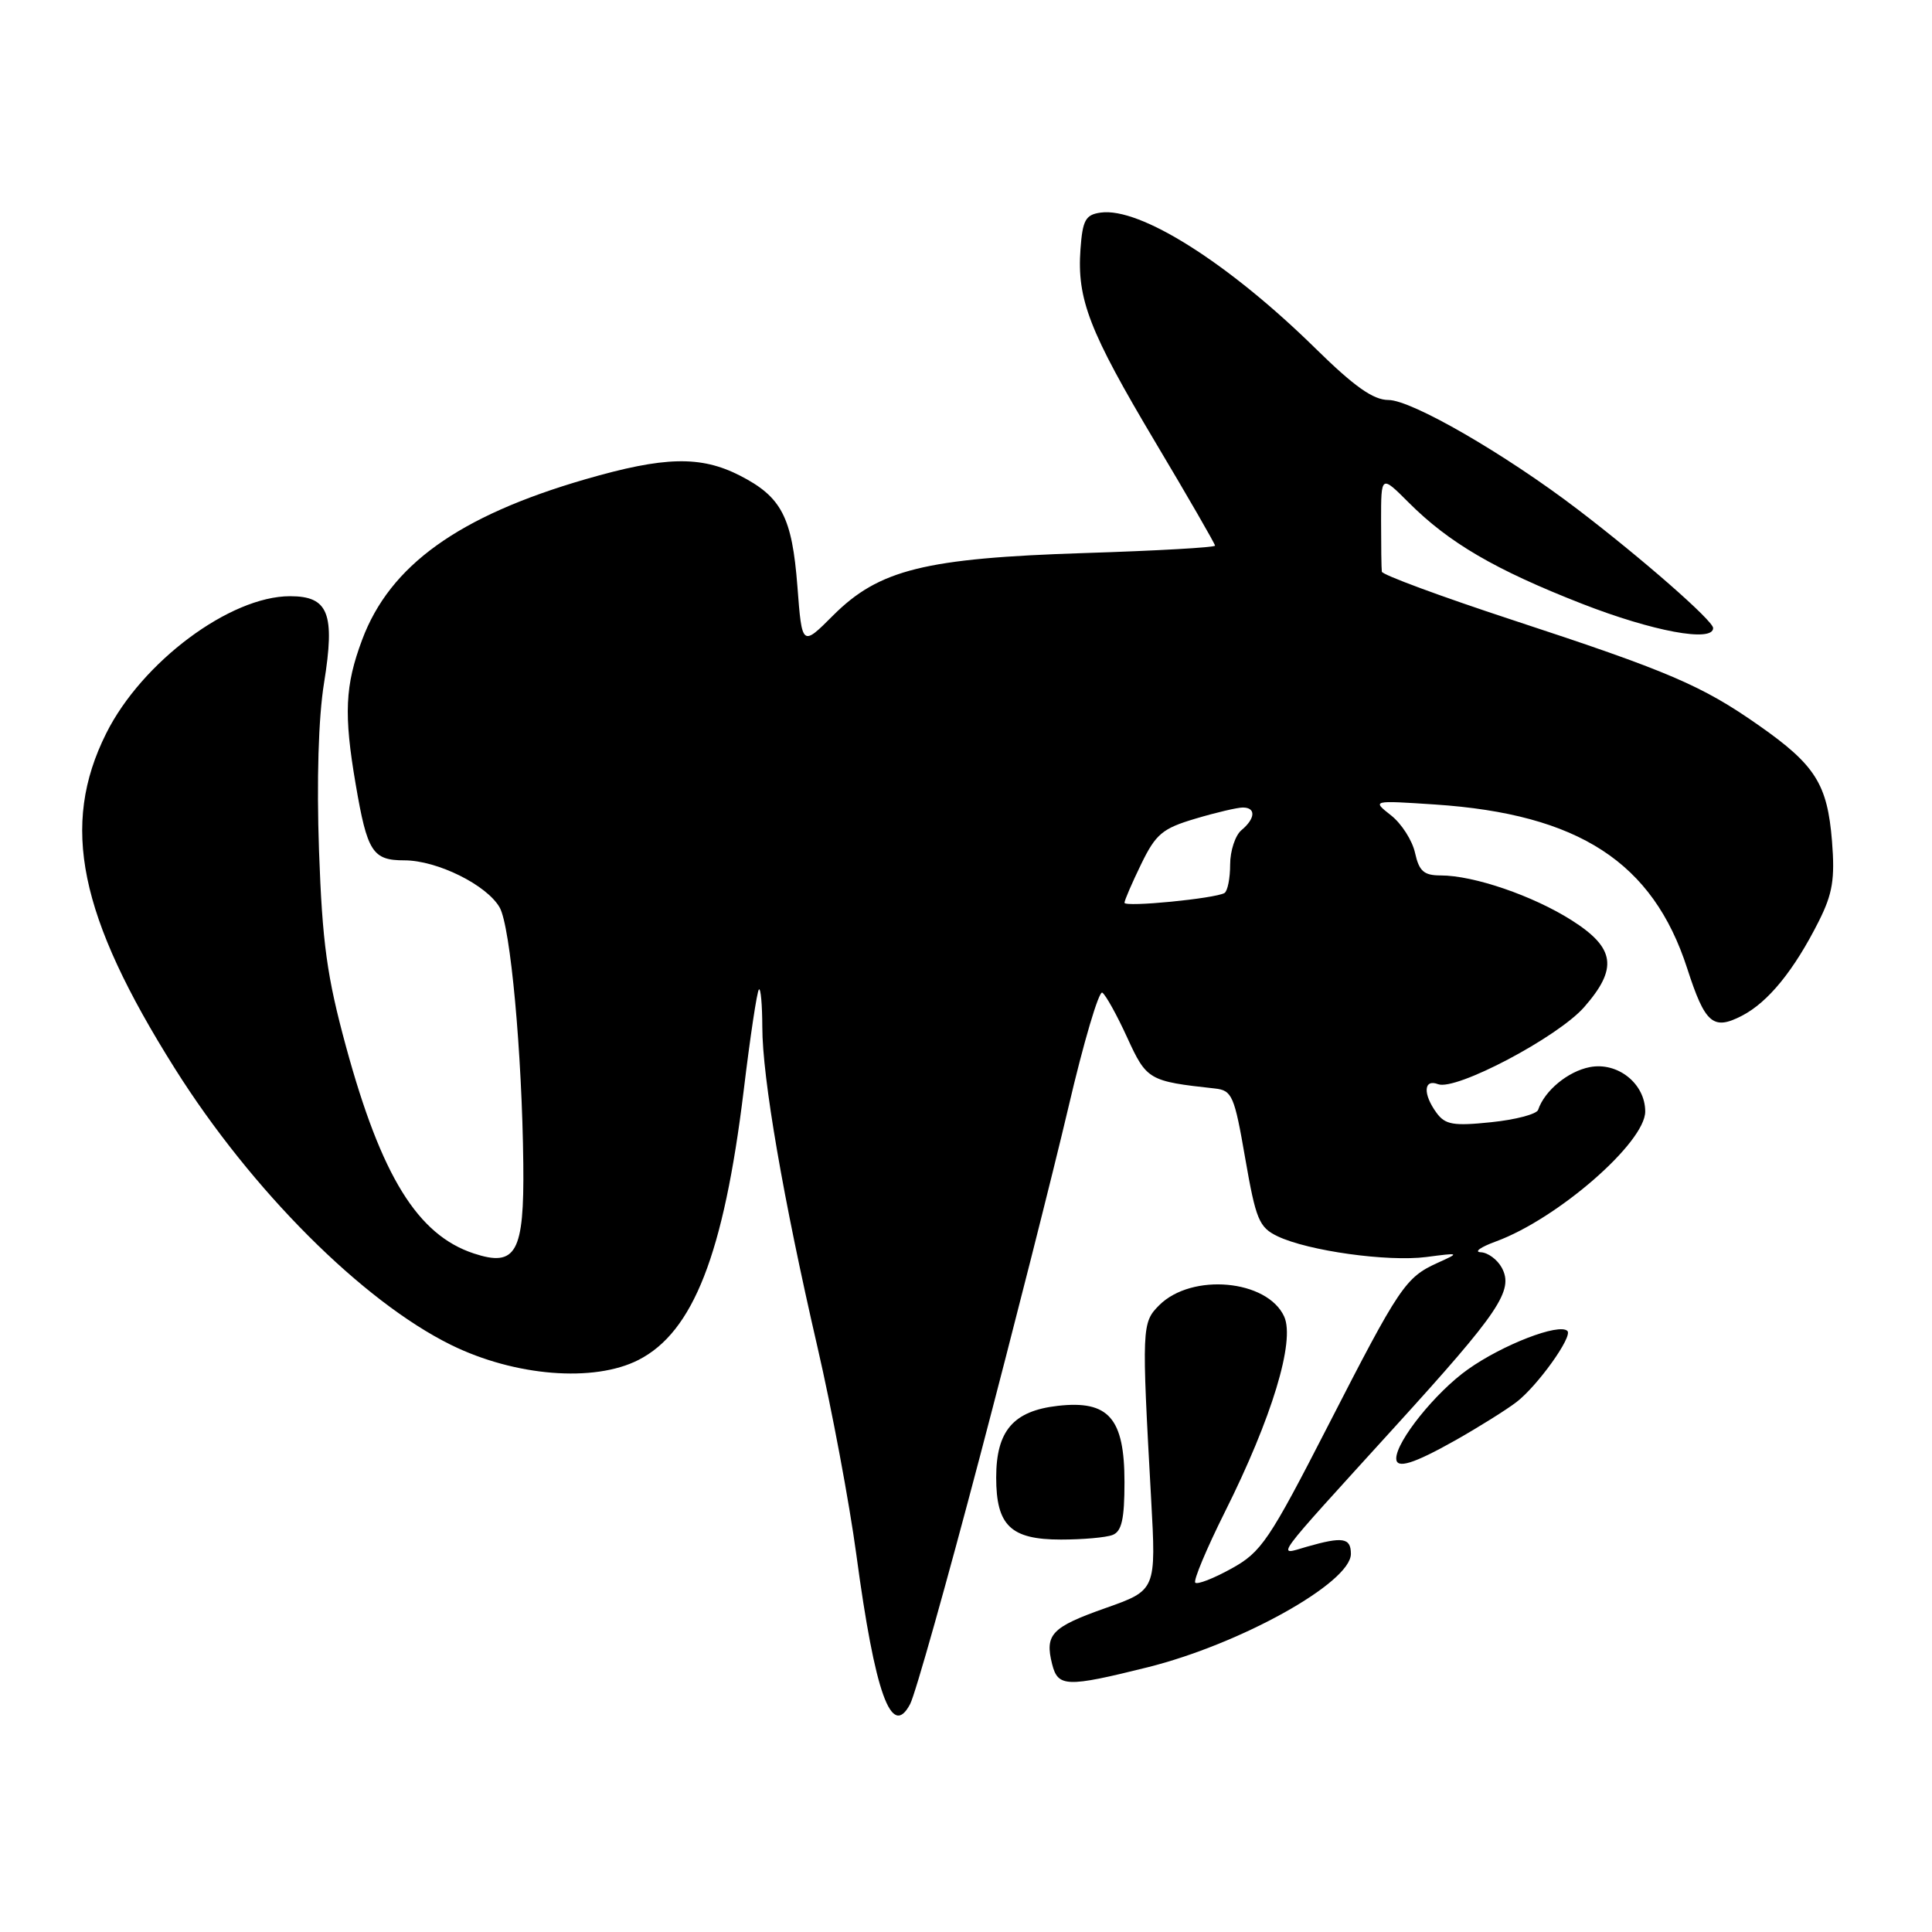 <?xml version="1.0" encoding="UTF-8" standalone="no"?>
<!DOCTYPE svg PUBLIC "-//W3C//DTD SVG 1.1//EN" "http://www.w3.org/Graphics/SVG/1.1/DTD/svg11.dtd" >
<svg xmlns="http://www.w3.org/2000/svg" xmlns:xlink="http://www.w3.org/1999/xlink" version="1.1" viewBox="0 0 256 256">
 <g >
 <path fill="currentColor"
d=" M 129.85 192.97 C 134.26 176.21 139.53 155.42 141.56 146.77 C 143.58 138.11 145.61 131.26 146.06 131.53 C 146.50 131.81 147.99 134.48 149.35 137.46 C 151.94 143.12 152.21 143.27 160.97 144.23 C 163.26 144.48 163.56 145.16 165.00 153.50 C 166.41 161.60 166.83 162.63 169.28 163.81 C 173.33 165.75 183.88 167.22 189.00 166.56 C 193.44 165.98 193.46 165.99 190.50 167.33 C 186.23 169.27 185.46 170.41 175.99 188.88 C 168.17 204.13 167.14 205.66 163.18 207.84 C 160.82 209.15 158.66 209.99 158.38 209.71 C 158.10 209.44 159.87 205.22 162.30 200.35 C 168.54 187.88 171.63 177.69 170.16 174.45 C 167.92 169.55 157.92 168.64 153.60 172.95 C 151.29 175.26 151.27 175.86 152.53 198.60 C 153.20 210.71 153.20 210.71 146.48 213.08 C 139.33 215.61 138.42 216.56 139.41 220.50 C 140.18 223.56 141.31 223.60 152.04 220.93 C 164.36 217.86 179.00 209.71 179.00 205.90 C 179.00 203.76 177.94 203.58 173.16 204.95 C 169.12 206.11 168.25 207.30 184.83 189.06 C 198.70 173.81 200.60 170.99 199.00 167.99 C 198.41 166.90 197.16 165.97 196.21 165.93 C 195.27 165.89 196.18 165.24 198.24 164.49 C 206.40 161.49 218.00 151.39 218.00 147.28 C 218.00 143.59 214.36 140.68 210.65 141.40 C 207.76 141.96 204.66 144.52 203.81 147.06 C 203.62 147.63 200.82 148.37 197.58 148.70 C 192.58 149.22 191.50 149.03 190.35 147.46 C 188.52 144.96 188.63 142.92 190.55 143.66 C 192.91 144.56 206.39 137.45 209.90 133.46 C 214.41 128.32 214.03 125.61 208.25 121.94 C 203.11 118.68 195.28 116.00 190.90 116.00 C 188.67 116.00 188.04 115.44 187.50 113.01 C 187.14 111.37 185.71 109.13 184.32 108.04 C 181.79 106.05 181.79 106.05 190.14 106.60 C 209.19 107.87 219.01 114.25 223.56 128.31 C 225.93 135.65 226.99 136.57 230.82 134.59 C 234.30 132.79 237.73 128.57 241.01 122.05 C 242.83 118.42 243.15 116.48 242.75 111.46 C 242.14 103.90 240.55 101.37 233.07 96.13 C 225.51 90.83 221.15 88.96 200.35 82.13 C 190.92 79.03 183.15 76.16 183.10 75.75 C 183.04 75.34 183.00 72.28 183.00 68.97 C 183.00 62.93 183.00 62.93 186.65 66.58 C 191.99 71.93 198.12 75.50 209.62 80.00 C 218.99 83.66 227.00 85.15 227.00 83.22 C 227.00 82.25 217.60 74.02 209.03 67.48 C 199.42 60.15 187.05 53.00 183.97 53.00 C 181.97 53.00 179.45 51.22 174.34 46.20 C 162.81 34.87 151.05 27.43 145.84 28.17 C 143.84 28.45 143.45 29.16 143.17 33.00 C 142.69 39.65 144.32 43.87 153.08 58.58 C 157.44 65.89 161.00 72.07 161.00 72.30 C 161.00 72.54 153.24 72.98 143.75 73.28 C 122.56 73.96 116.48 75.47 110.40 81.54 C 106.27 85.68 106.27 85.68 105.66 77.69 C 104.95 68.50 103.56 65.84 98.03 63.01 C 92.82 60.36 88.04 60.47 77.55 63.51 C 60.77 68.38 51.67 74.91 47.99 84.76 C 45.71 90.84 45.54 94.65 47.13 103.92 C 48.66 112.90 49.37 114.00 53.58 114.00 C 57.92 114.00 64.51 117.26 66.21 120.25 C 67.64 122.77 69.18 139.51 69.34 154.24 C 69.47 165.99 68.39 167.94 62.78 166.09 C 55.33 163.63 50.53 155.85 45.85 138.69 C 43.32 129.39 42.71 125.00 42.27 112.68 C 41.95 103.42 42.19 95.09 42.94 90.48 C 44.42 81.28 43.53 79.00 38.43 79.00 C 30.48 79.00 18.79 87.72 14.07 97.18 C 7.98 109.37 10.44 121.37 23.18 141.60 C 33.32 157.71 48.04 172.43 59.77 178.21 C 68.23 182.37 78.70 183.21 84.60 180.20 C 91.86 176.50 95.90 166.16 98.54 144.53 C 99.40 137.39 100.31 131.35 100.56 131.11 C 100.80 130.87 101.00 133.10 101.01 136.08 C 101.01 142.80 103.78 158.84 108.32 178.50 C 110.23 186.75 112.54 199.12 113.47 206.00 C 115.95 224.45 118.13 230.50 120.60 225.79 C 121.28 224.50 125.44 209.72 129.85 192.97 Z  M 147.42 203.39 C 148.63 202.93 149.00 201.30 149.00 196.39 C 149.00 187.91 146.91 185.52 140.17 186.28 C 134.27 186.95 132.00 189.59 132.00 195.78 C 132.00 202.15 133.93 204.00 140.57 204.00 C 143.47 204.00 146.55 203.73 147.42 203.39 Z  M 192.88 190.83 C 195.97 189.08 199.60 186.81 200.93 185.79 C 203.72 183.66 208.42 177.09 207.69 176.36 C 206.61 175.28 199.10 178.18 194.49 181.46 C 190.23 184.48 185.02 190.96 185.01 193.25 C 185.00 194.69 187.29 193.98 192.88 190.83 Z  M 149.00 119.62 C 149.00 119.31 149.99 117.01 151.21 114.50 C 153.15 110.51 154.03 109.77 158.39 108.48 C 161.13 107.66 163.96 107.00 164.68 107.00 C 166.44 107.00 166.35 108.46 164.50 110.00 C 163.68 110.68 163.00 112.74 163.00 114.56 C 163.00 116.39 162.66 118.08 162.25 118.33 C 161.01 119.06 149.00 120.24 149.00 119.62 Z "/>
</g>
</svg>